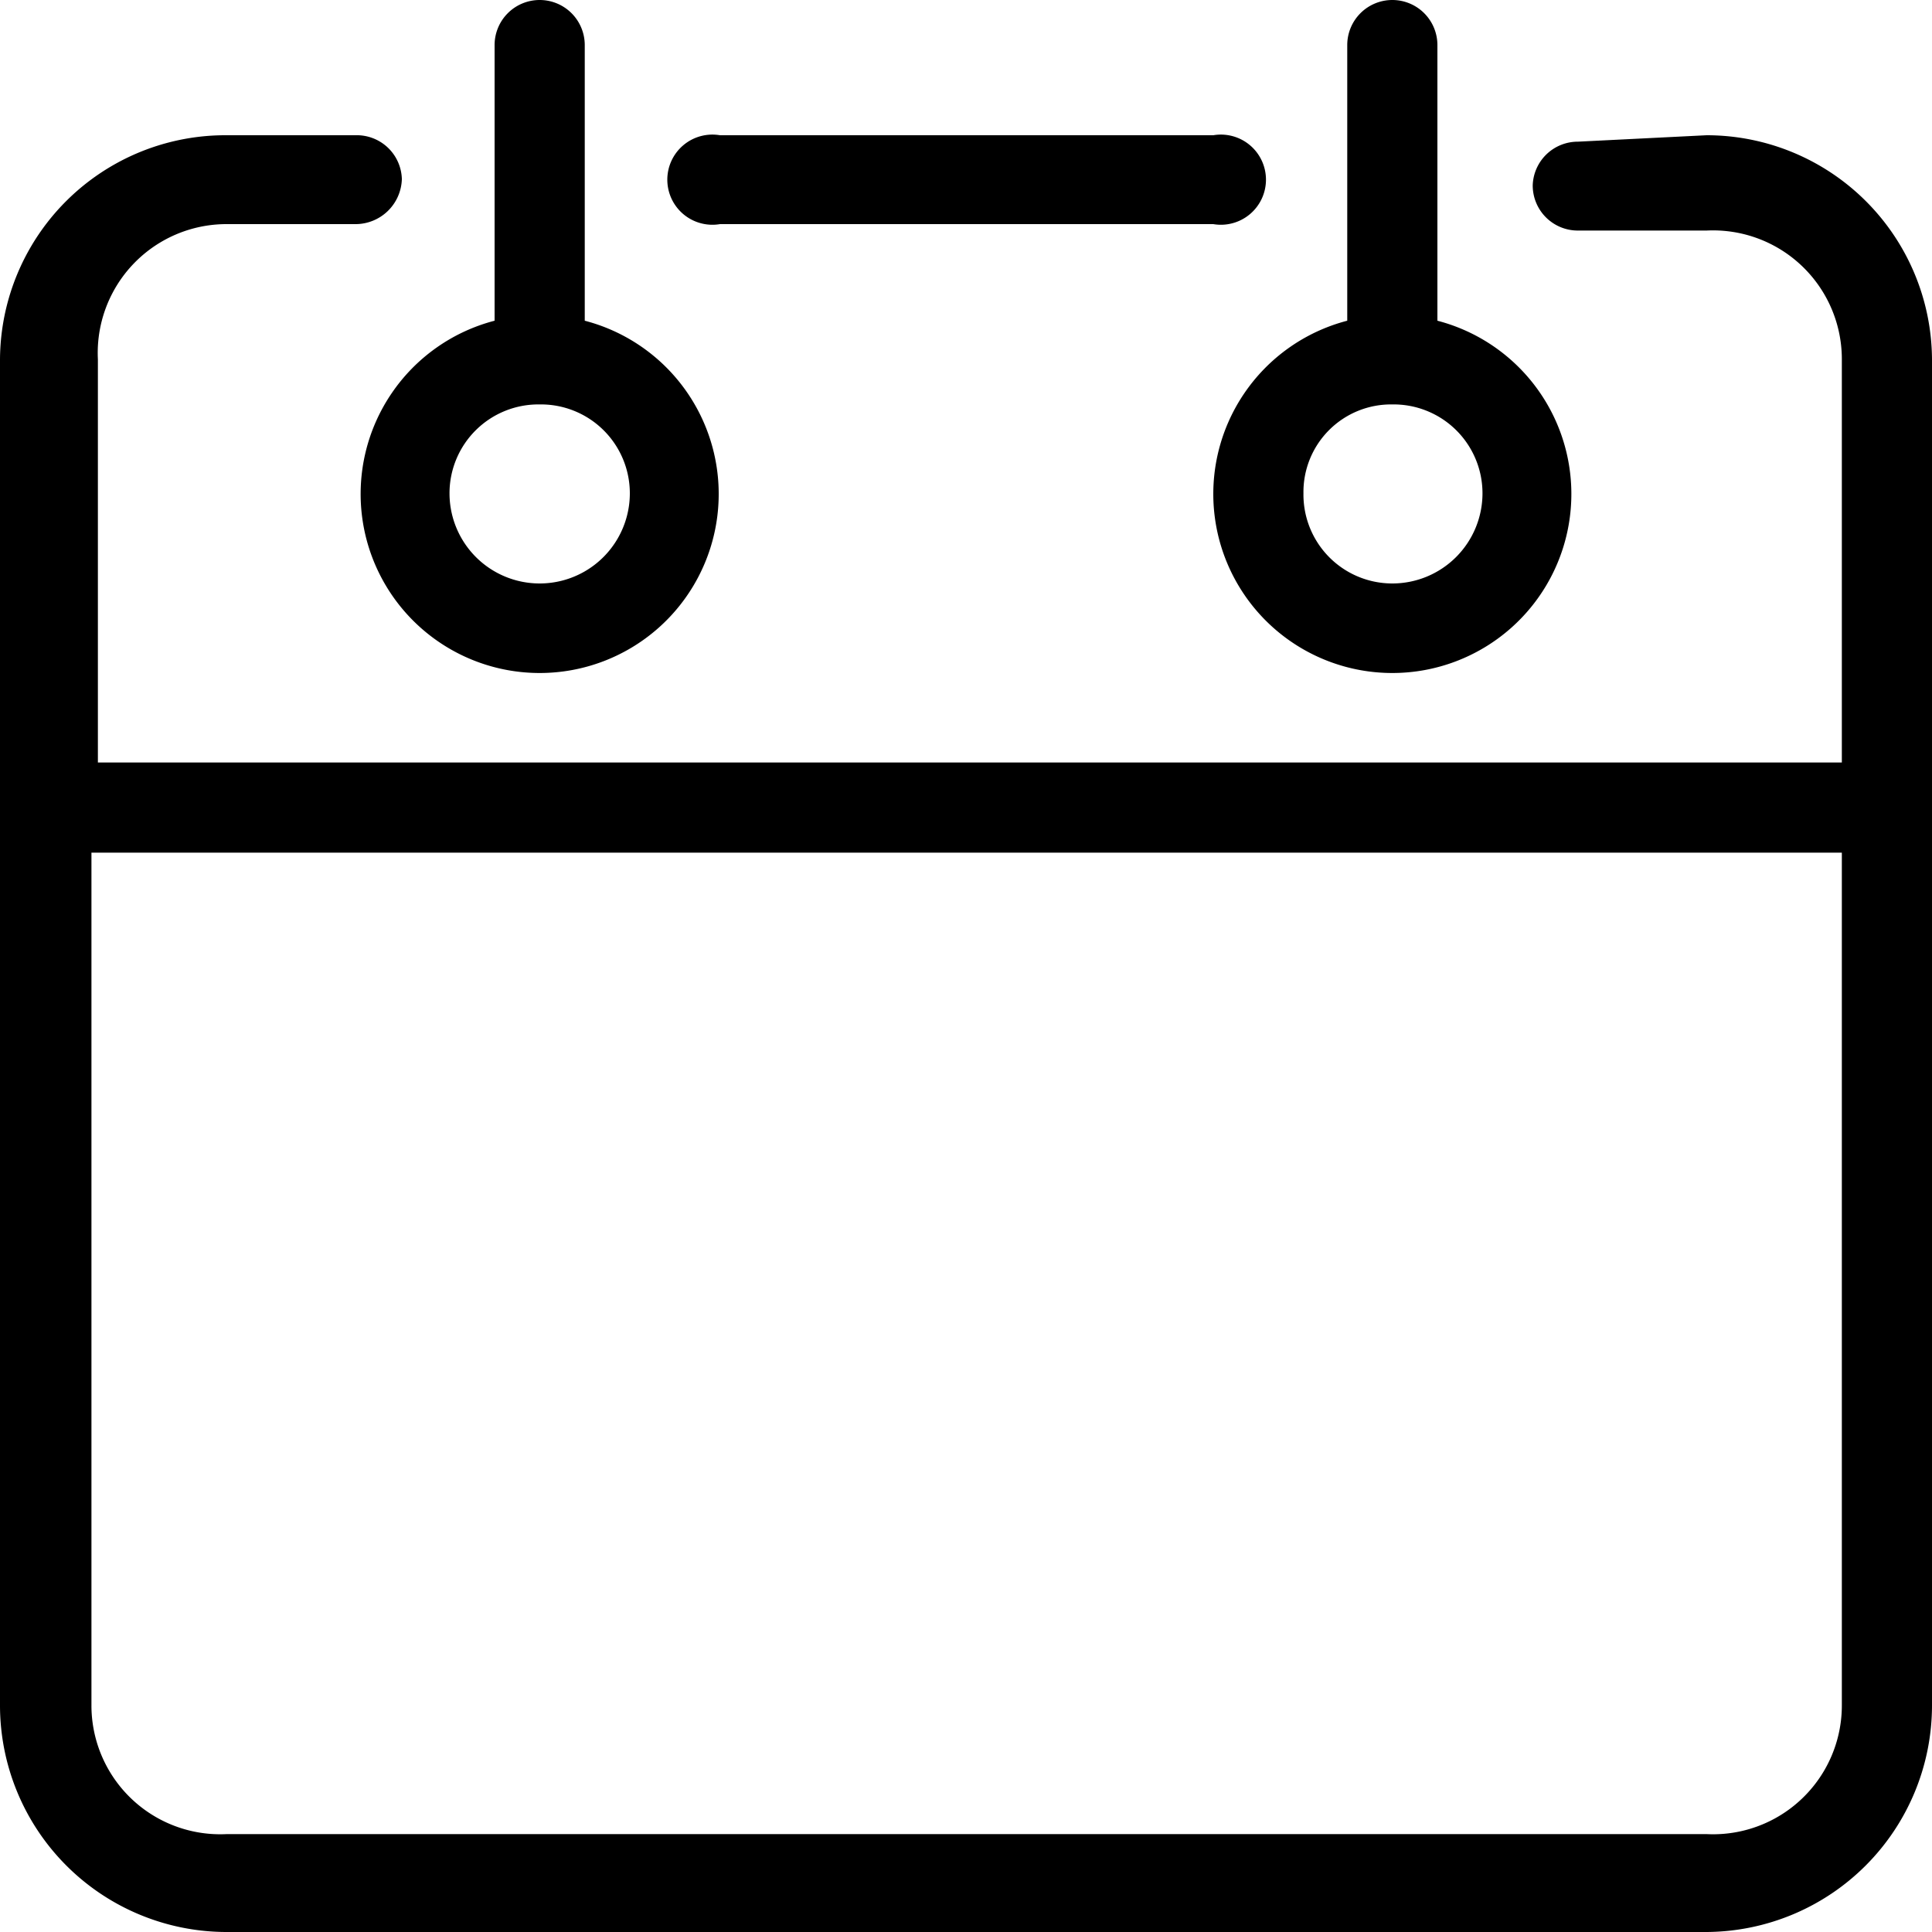 <svg id="Layer_1" data-name="Layer 1" xmlns="http://www.w3.org/2000/svg" viewBox="0 0 15 15"><title>icon-reservation</title><path d="M10.81,0a.35.35,0,0,1,.35.35V2.49a1.39,1.39,0,1,1-.7,0V.35A.35.35,0,0,1,10.81,0ZM4.19,0a.35.35,0,0,1,.35.35V2.49a1.39,1.39,0,1,1-.7,0V.35A.35.35,0,0,1,4.19,0Zm9.06,1.05A1.75,1.75,0,0,1,15,2.79V13.24A1.76,1.76,0,0,1,13.25,15H1.76A1.76,1.76,0,0,1,0,13.24V2.79A1.75,1.75,0,0,1,1.76,1.05h1a.35.35,0,0,1,.36.34.36.36,0,0,1-.36.35h-1a1,1,0,0,0-1,1.05V5.92H14.3V2.79a1,1,0,0,0-1.05-1h-1a.35.35,0,0,1-.35-.35.35.35,0,0,1,.35-.34Zm-3.83,0a.35.35,0,1,1,0,.69H5.59a.35.35,0,1,1,0-.69Zm1.39,2.09a.68.68,0,0,0-.69.69.69.69,0,0,0,.69.7.7.7,0,0,0,.7-.7A.69.69,0,0,0,10.81,3.14Zm-6.62,0a.69.69,0,0,0-.7.69.7.7,0,0,0,1.4,0A.69.69,0,0,0,4.19,3.14ZM14.3,6.62H.71v6.62a1,1,0,0,0,1.05,1H13.25a1,1,0,0,0,1.05-1Z"/></svg>
